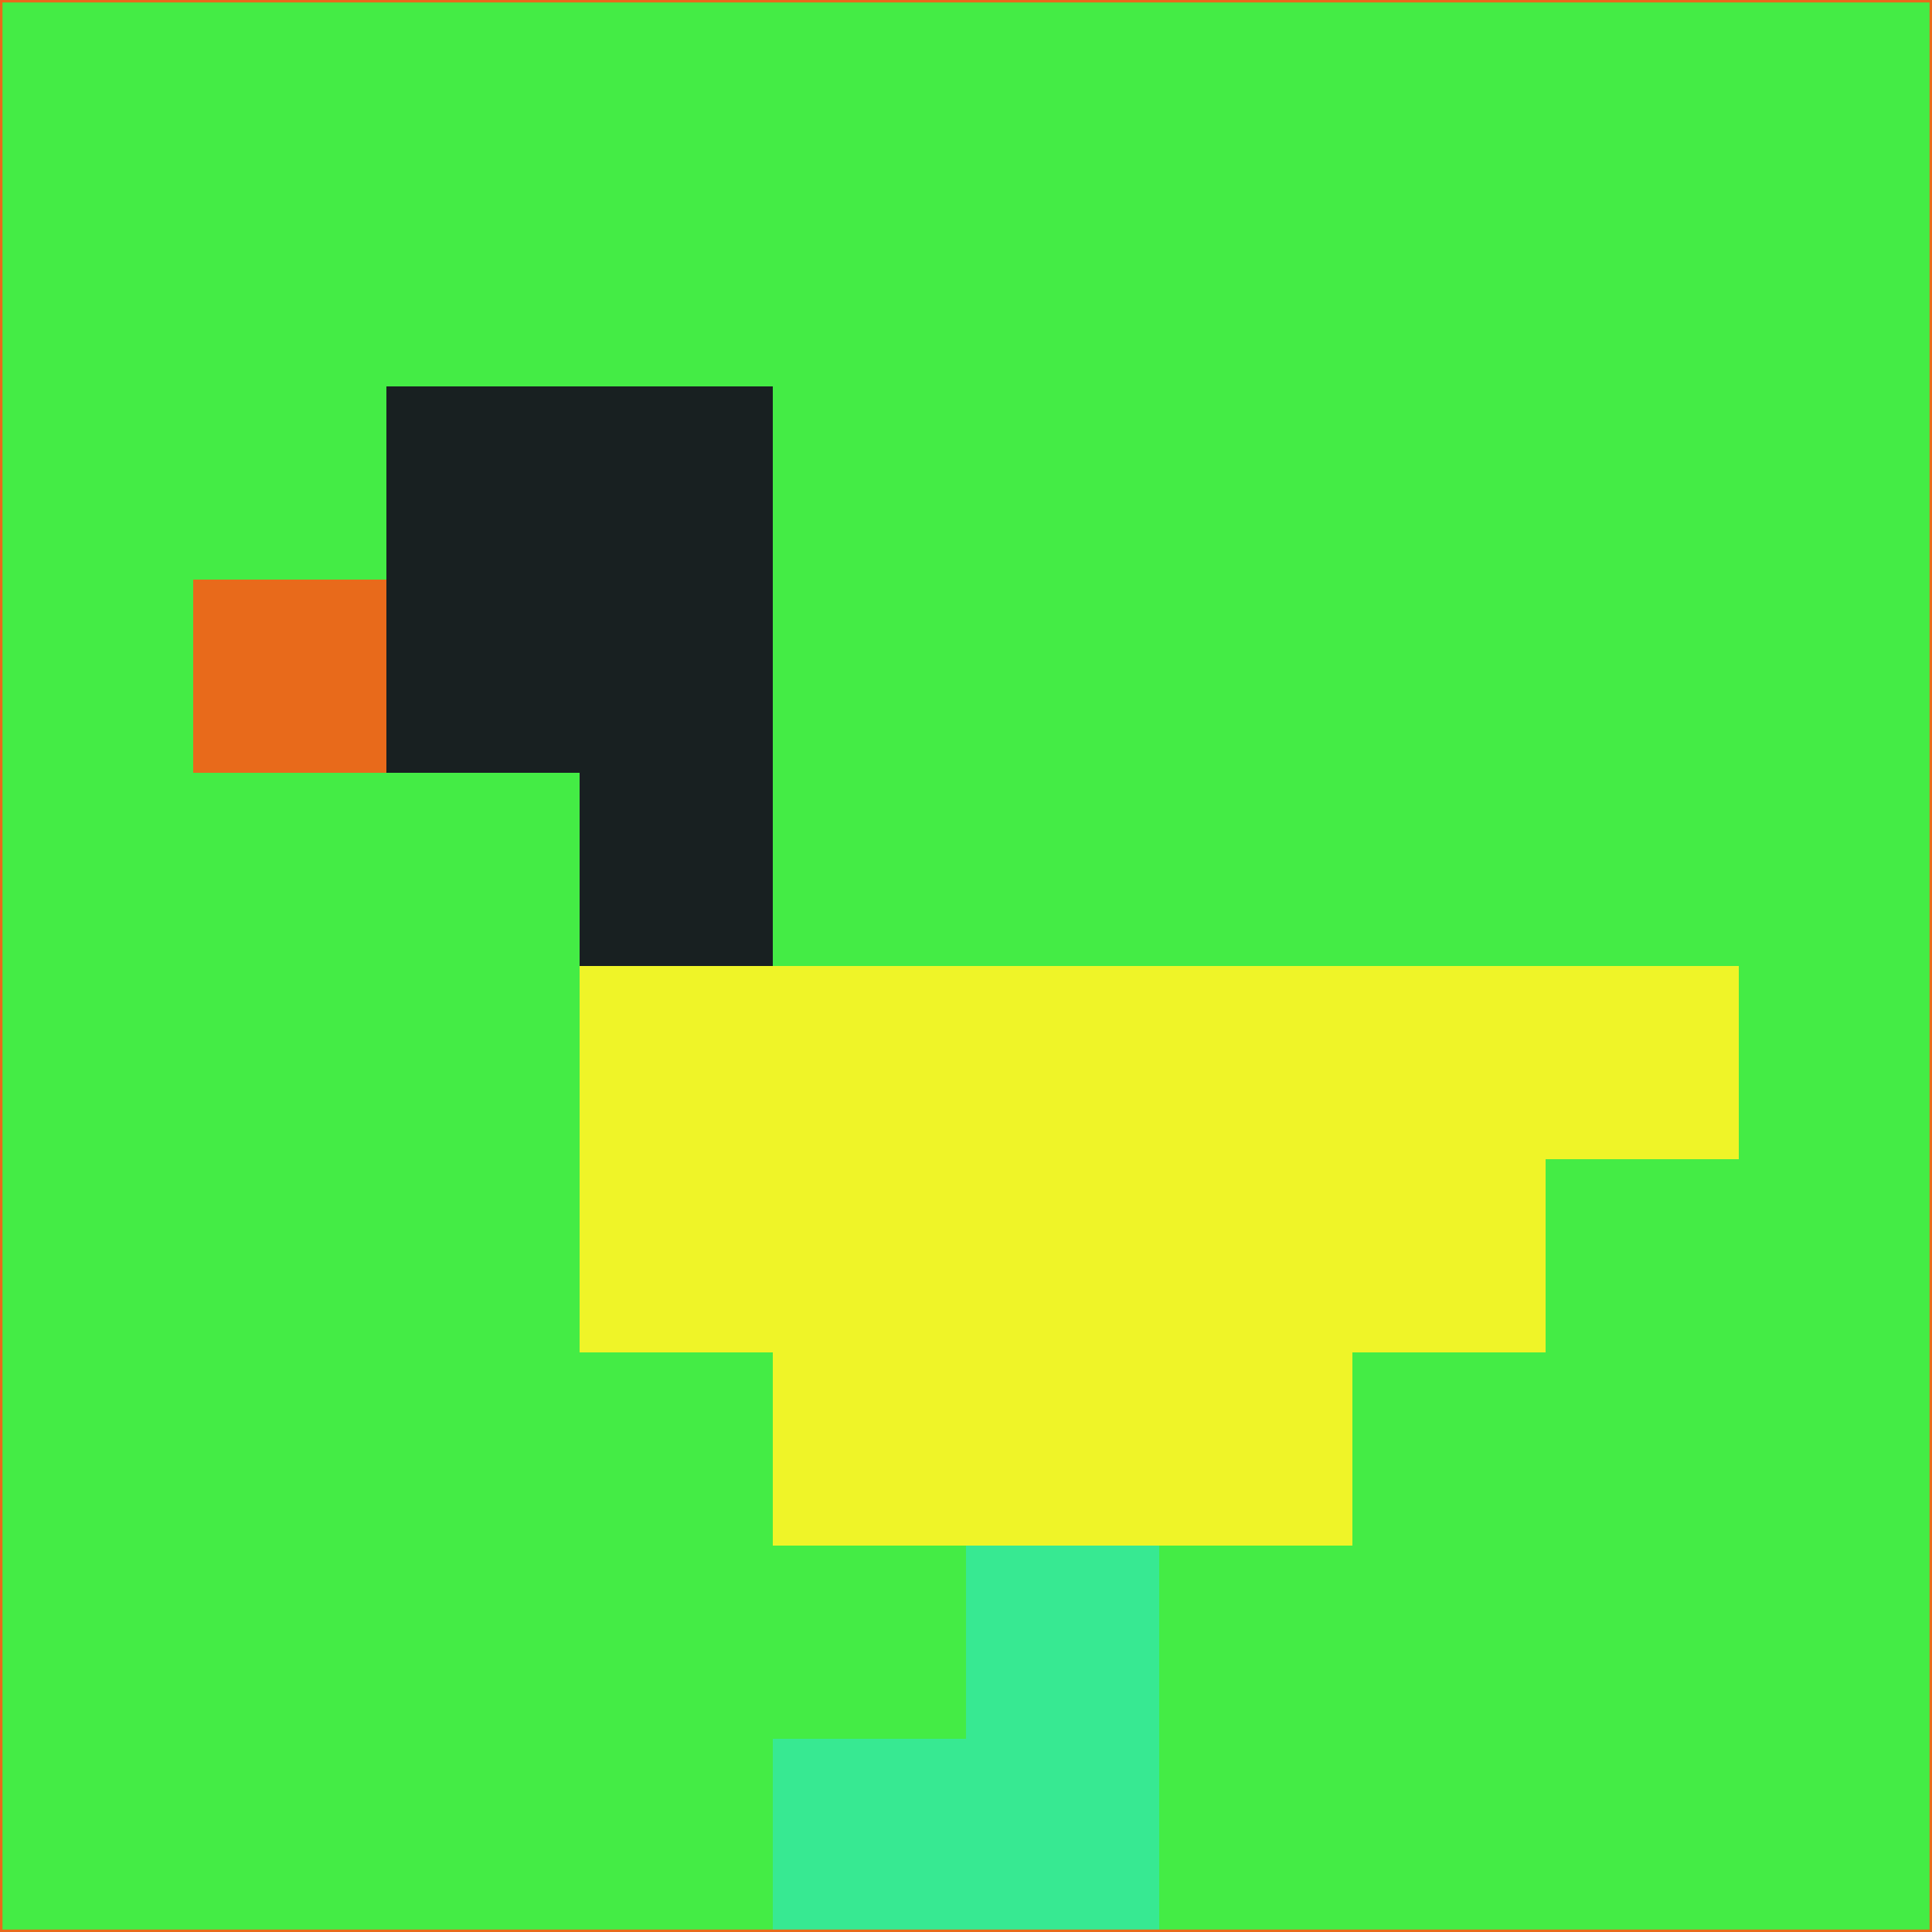 <svg xmlns="http://www.w3.org/2000/svg" version="1.1" width="785" height="785">
  <title>'goose-pfp-694263' by Dmitri Cherniak (Cyberpunk Edition)</title>
  <desc>
    seed=382002
    backgroundColor=#44ec45
    padding=20
    innerPadding=0
    timeout=500
    dimension=1
    border=false
    Save=function(){return n.handleSave()}
    frame=12

    Rendered at 2024-09-15T22:37:00.303Z
    Generated in 1ms
    Modified for Cyberpunk theme with new color scheme
  </desc>
  <defs/>
  <rect width="100%" height="100%" fill="#44ec45"/>
  <g>
    <g id="0-0">
      <rect x="0" y="0" height="785" width="785" fill="#44ec45"/>
      <g>
        <!-- Neon blue -->
        <rect id="0-0-2-2-2-2" x="157" y="157" width="157" height="157" fill="#182021"/>
        <rect id="0-0-3-2-1-4" x="235.5" y="157" width="78.5" height="314" fill="#182021"/>
        <!-- Electric purple -->
        <rect id="0-0-4-5-5-1" x="314" y="392.5" width="392.5" height="78.5" fill="#eff428"/>
        <rect id="0-0-3-5-5-2" x="235.5" y="392.5" width="392.5" height="157" fill="#eff428"/>
        <rect id="0-0-4-5-3-3" x="314" y="392.5" width="235.5" height="235.5" fill="#eff428"/>
        <!-- Neon pink -->
        <rect id="0-0-1-3-1-1" x="78.5" y="235.5" width="78.5" height="78.5" fill="#e86a1b"/>
        <!-- Cyber yellow -->
        <rect id="0-0-5-8-1-2" x="392.5" y="628" width="78.5" height="157" fill="#37e992"/>
        <rect id="0-0-4-9-2-1" x="314" y="706.5" width="157" height="78.5" fill="#37e992"/>
      </g>
      <rect x="0" y="0" stroke="#e86a1b" stroke-width="2" height="785" width="785" fill="none"/>
    </g>
  </g>
  <script xmlns=""/>
</svg>